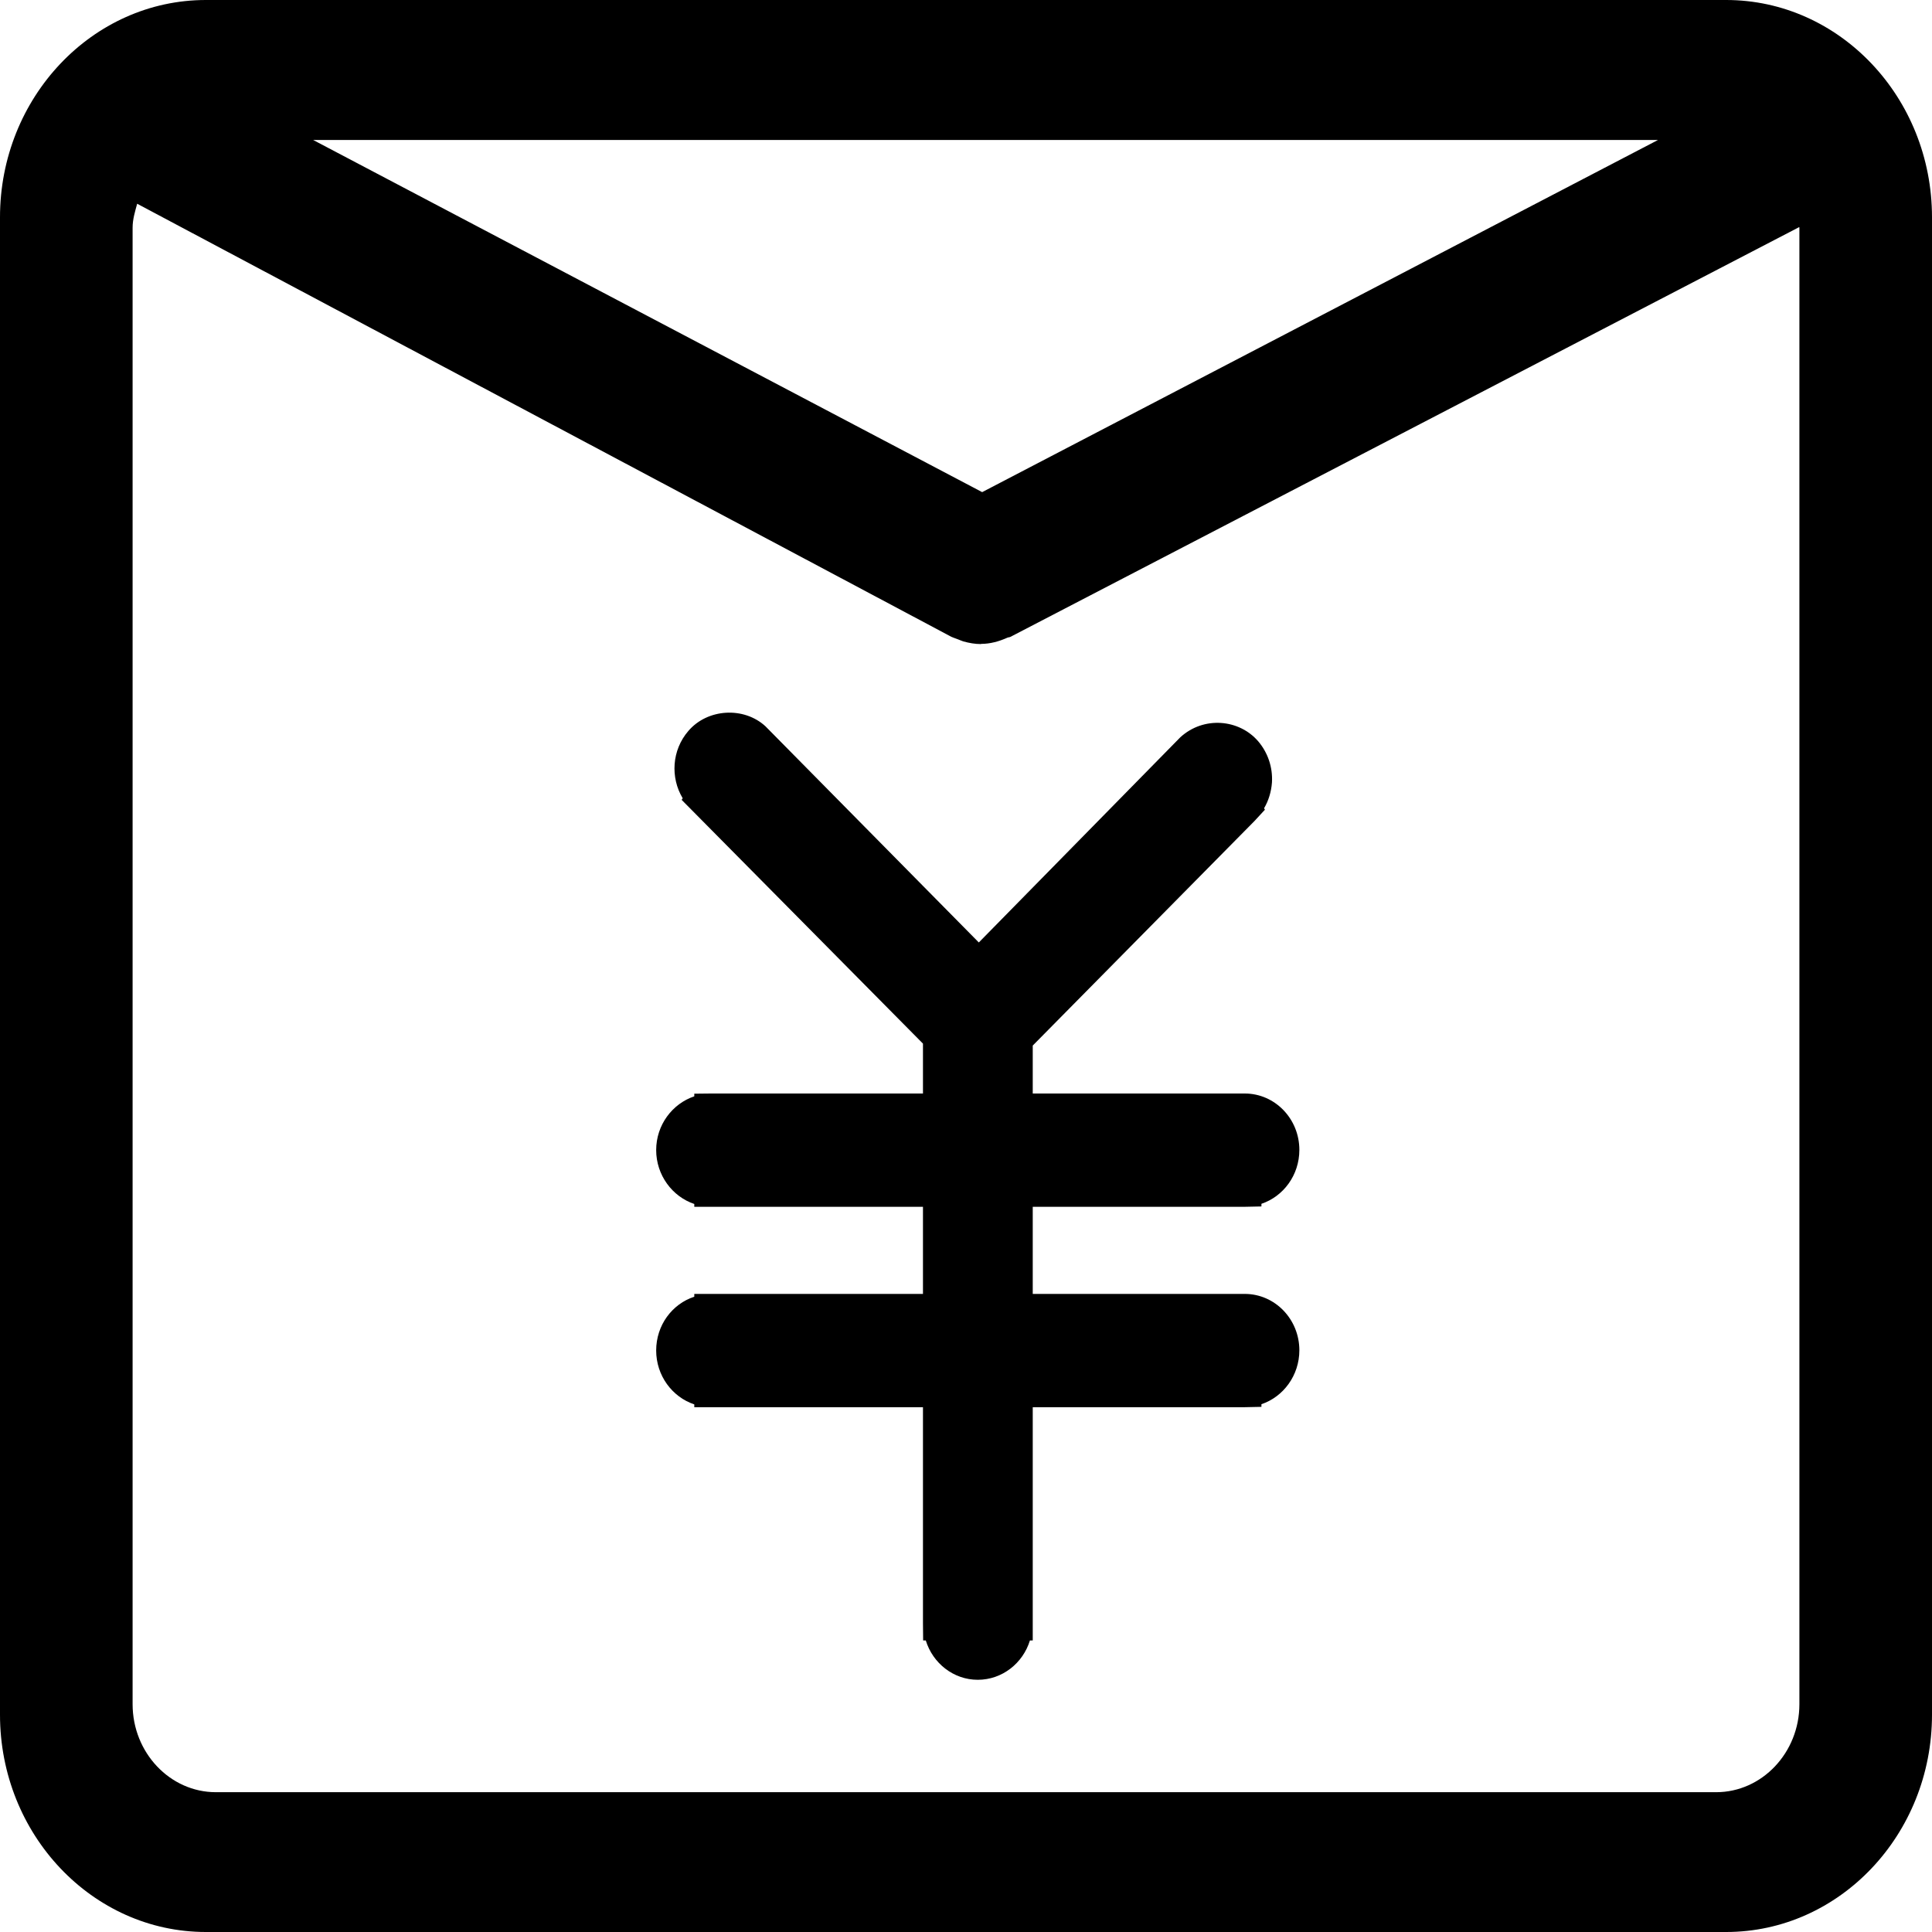 <?xml version="1.0" encoding="UTF-8"?>
<svg width="11px" height="11px" viewBox="0 0 11 11" version="1.1" xmlns="http://www.w3.org/2000/svg" xmlns:xlink="http://www.w3.org/1999/xlink">
    <title>3.1红包</title>
    <defs>
        <filter id="filter-1">
            <feColorMatrix in="SourceGraphic" type="matrix" values="0 0 0 0 0.141 0 0 0 0 0.761 0 0 0 0 0.604 0 0 0 1 0"></feColorMatrix>
        </filter>
    </defs>
    <g id="一级页面" stroke="none" stroke-width="1" fill-rule="evenodd">
        <g id="我的-未登录" transform="translate(-118, -181)">
            <g id="3.1红包" transform="translate(118, 178)">
                <g transform="translate(0, 3)">
                    <path d="M9.828,0 L1.172,0 C0.526,0 0,0.555 0,1.237 L0,9.763 C0,10.445 0.526,11 1.172,11 L9.828,11 C10.474,11 11,10.445 11,9.763 L11,4.803 L11,4.664 L11,1.237 C11,0.555 10.474,0 9.828,0 L9.828,0 Z M5.592,2.802 L1.783,0.797 L9.44,0.797 L5.592,2.802 Z M10.245,4.666 L10.245,4.803 L10.245,9.703 C10.245,9.979 10.032,10.204 9.771,10.204 L1.229,10.204 C0.968,10.204 0.755,9.979 0.755,9.703 L0.755,1.297 C0.755,1.248 0.769,1.204 0.781,1.16 L5.404,3.619 C5.42,3.629 5.437,3.633 5.454,3.64 C5.465,3.644 5.475,3.649 5.485,3.652 C5.518,3.661 5.551,3.667 5.584,3.667 C5.585,3.667 5.585,3.667 5.585,3.667 C5.585,3.667 5.585,3.667 5.585,3.667 C5.586,3.667 5.586,3.666 5.586,3.666 C5.638,3.666 5.688,3.652 5.735,3.631 C5.741,3.628 5.747,3.629 5.753,3.626 L10.244,1.293 C10.244,1.294 10.245,1.295 10.245,1.297 L10.245,4.666 L10.245,4.666 Z M7.087,6.871 L7.182,6.869 L7.182,6.854 C7.307,6.812 7.398,6.691 7.398,6.547 C7.398,6.37 7.259,6.226 7.087,6.226 L5.88,6.226 L5.88,5.953 L7.143,4.674 L7.202,4.61 L7.197,4.602 C7.223,4.558 7.238,4.508 7.242,4.455 C7.247,4.369 7.219,4.286 7.164,4.221 C7.055,4.094 6.853,4.076 6.72,4.198 L5.573,5.366 L4.358,4.135 C4.235,4.022 4.028,4.034 3.919,4.162 C3.825,4.271 3.816,4.427 3.887,4.545 L3.881,4.554 L5.255,5.942 L5.255,6.226 L4.047,6.226 L3.953,6.227 L3.953,6.242 C3.828,6.284 3.736,6.405 3.736,6.548 C3.736,6.691 3.828,6.813 3.953,6.855 L3.953,6.871 L5.255,6.871 L5.255,7.367 L3.953,7.367 L3.953,7.383 C3.827,7.424 3.736,7.545 3.736,7.689 C3.736,7.832 3.827,7.954 3.953,7.996 L3.953,8.012 L5.255,8.012 L5.255,9.242 L5.256,9.34 L5.271,9.34 C5.311,9.47 5.429,9.564 5.567,9.564 C5.706,9.564 5.824,9.47 5.864,9.34 L5.88,9.34 L5.88,8.012 L7.087,8.012 L7.182,8.01 L7.182,7.995 C7.307,7.953 7.398,7.831 7.398,7.688 C7.398,7.511 7.259,7.367 7.087,7.367 L5.88,7.367 L5.88,6.871 L7.087,6.871 L7.087,6.871 Z" id="形状" ></path>
                </g>
            </g>
        </g>
    </g>
</svg>
